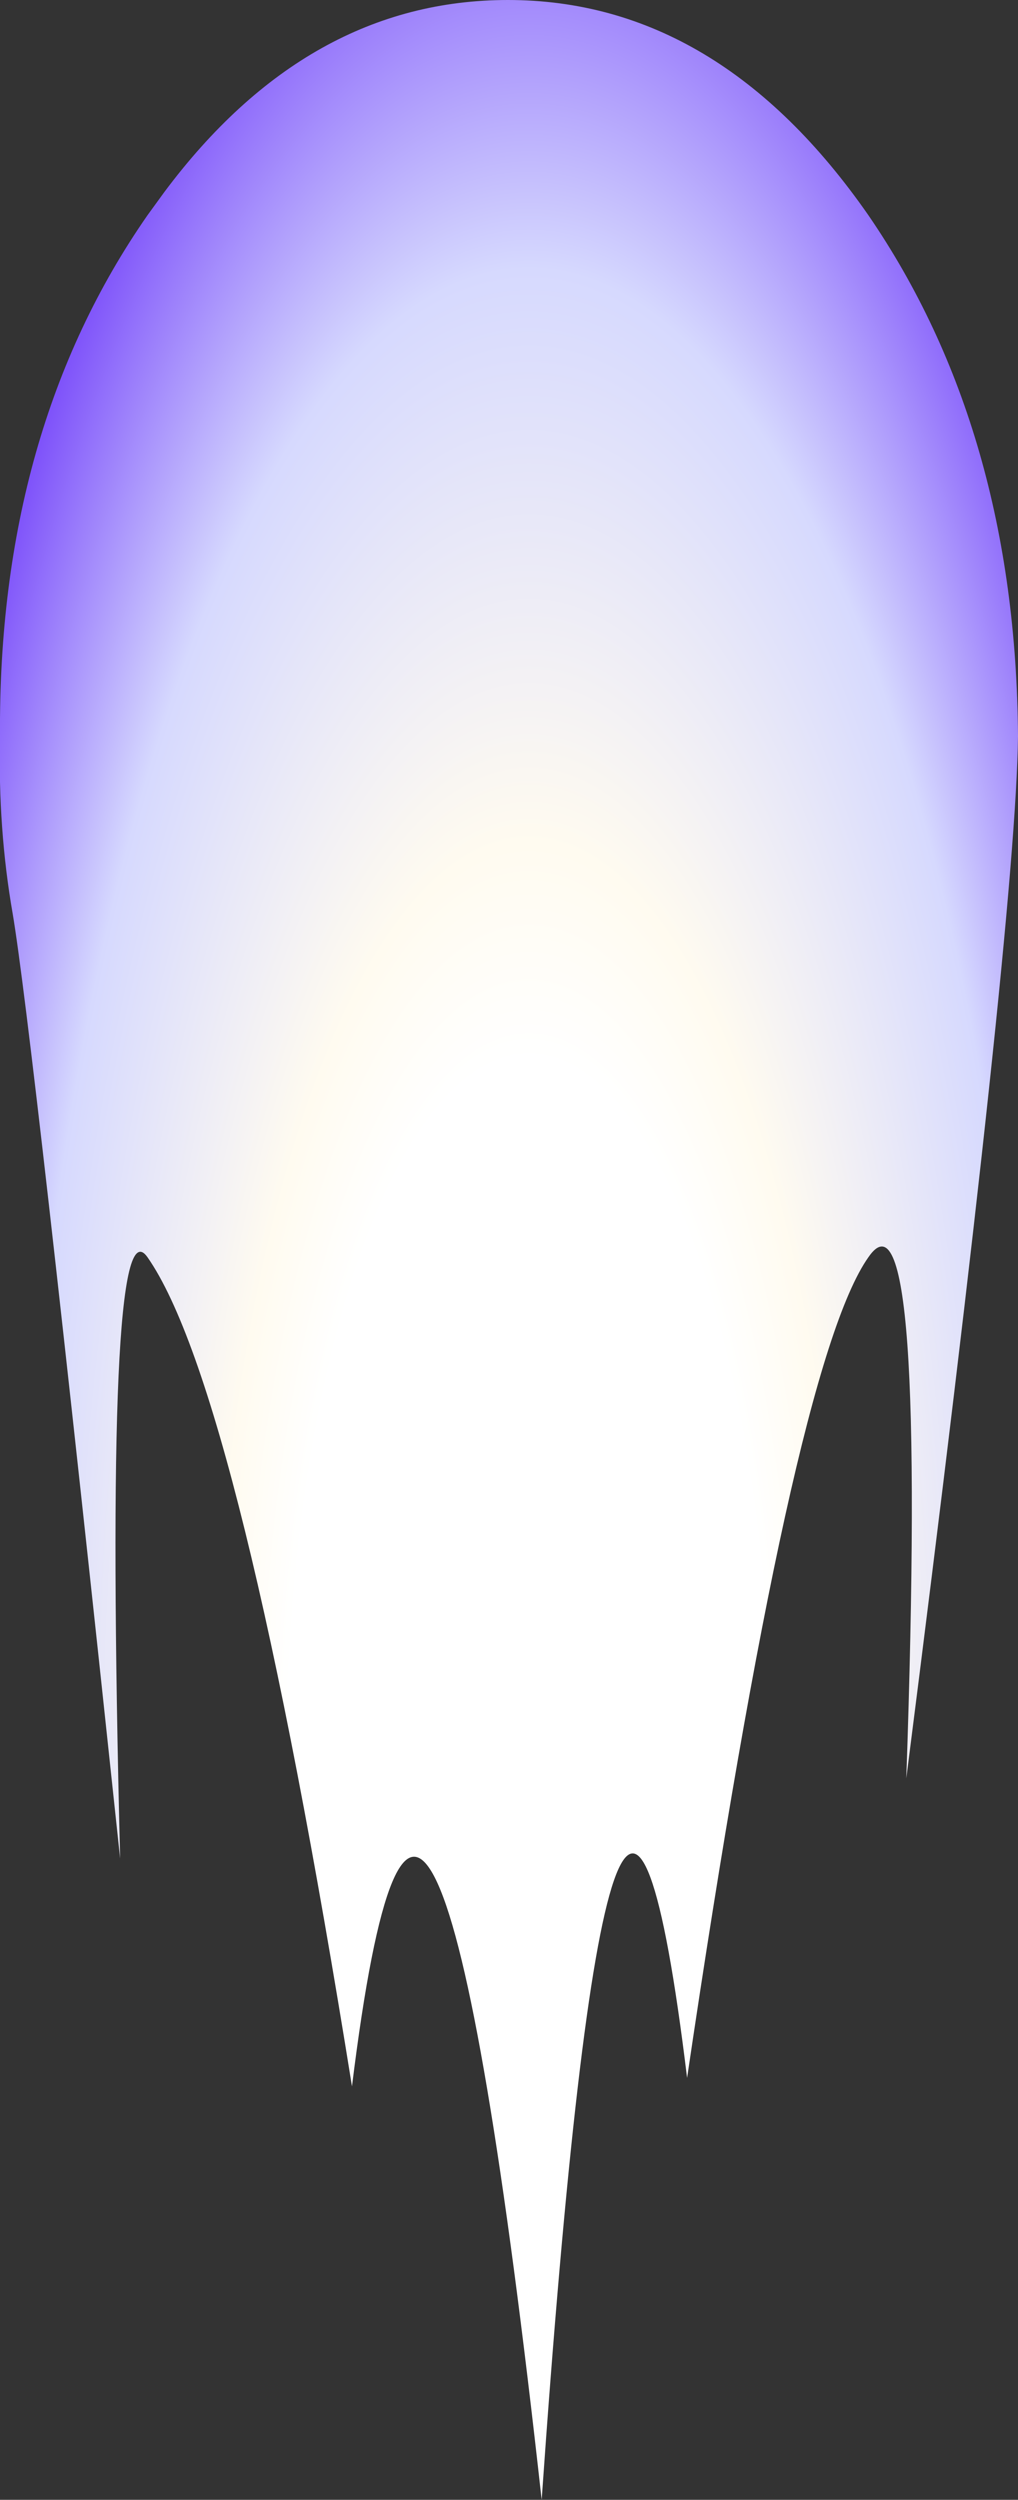 <?xml version="1.0" encoding="UTF-8" standalone="no"?>
<svg xmlns:xlink="http://www.w3.org/1999/xlink" height="59.25px" width="24.15px" xmlns="http://www.w3.org/2000/svg">
  <rect width="100%" height="100%" fill="#333333" stroke="none"/>
  <g transform="matrix(1.0, 0.0, 0.0, 1.0, 13.05, 2.05)">
    <path d="M8.45 40.1 Q8.95 25.7 7.55 27.75 5.75 30.3 3.25 47.2 1.5 32.85 -0.2 57.2 -2.9 32.85 -4.7 47.4 -7.35 30.9 -9.55 27.75 -10.6 26.25 -10.2 42.0 -12.3 22.25 -12.75 19.6 -13.1 17.6 -13.05 15.4 -13.1 8.15 -9.55 3.05 L-9.15 2.5 Q-5.75 -2.05 -1.0 -2.05 4.0 -2.05 7.55 3.05 11.05 8.15 11.1 15.4 11.05 19.75 8.45 40.1" fill="url(#gradient0)" fill-rule="evenodd" stroke="none"/>
  </g>
  <defs>
    <radialGradient cx="0" cy="0" gradientTransform="matrix(0.02, 0.0, 0.0, 0.059, -0.5, 39.95)" gradientUnits="userSpaceOnUse" id="gradient0" r="819.2" spreadMethod="pad">
      <stop offset="0.349" stop-color="#ffffff"/>
      <stop offset="0.455" stop-color="#fffbf0"/>
      <stop offset="0.737" stop-color="#d6d9fe"/>
      <stop offset="1.0" stop-color="#703cf9"/>
    </radialGradient>
  </defs>
</svg>
